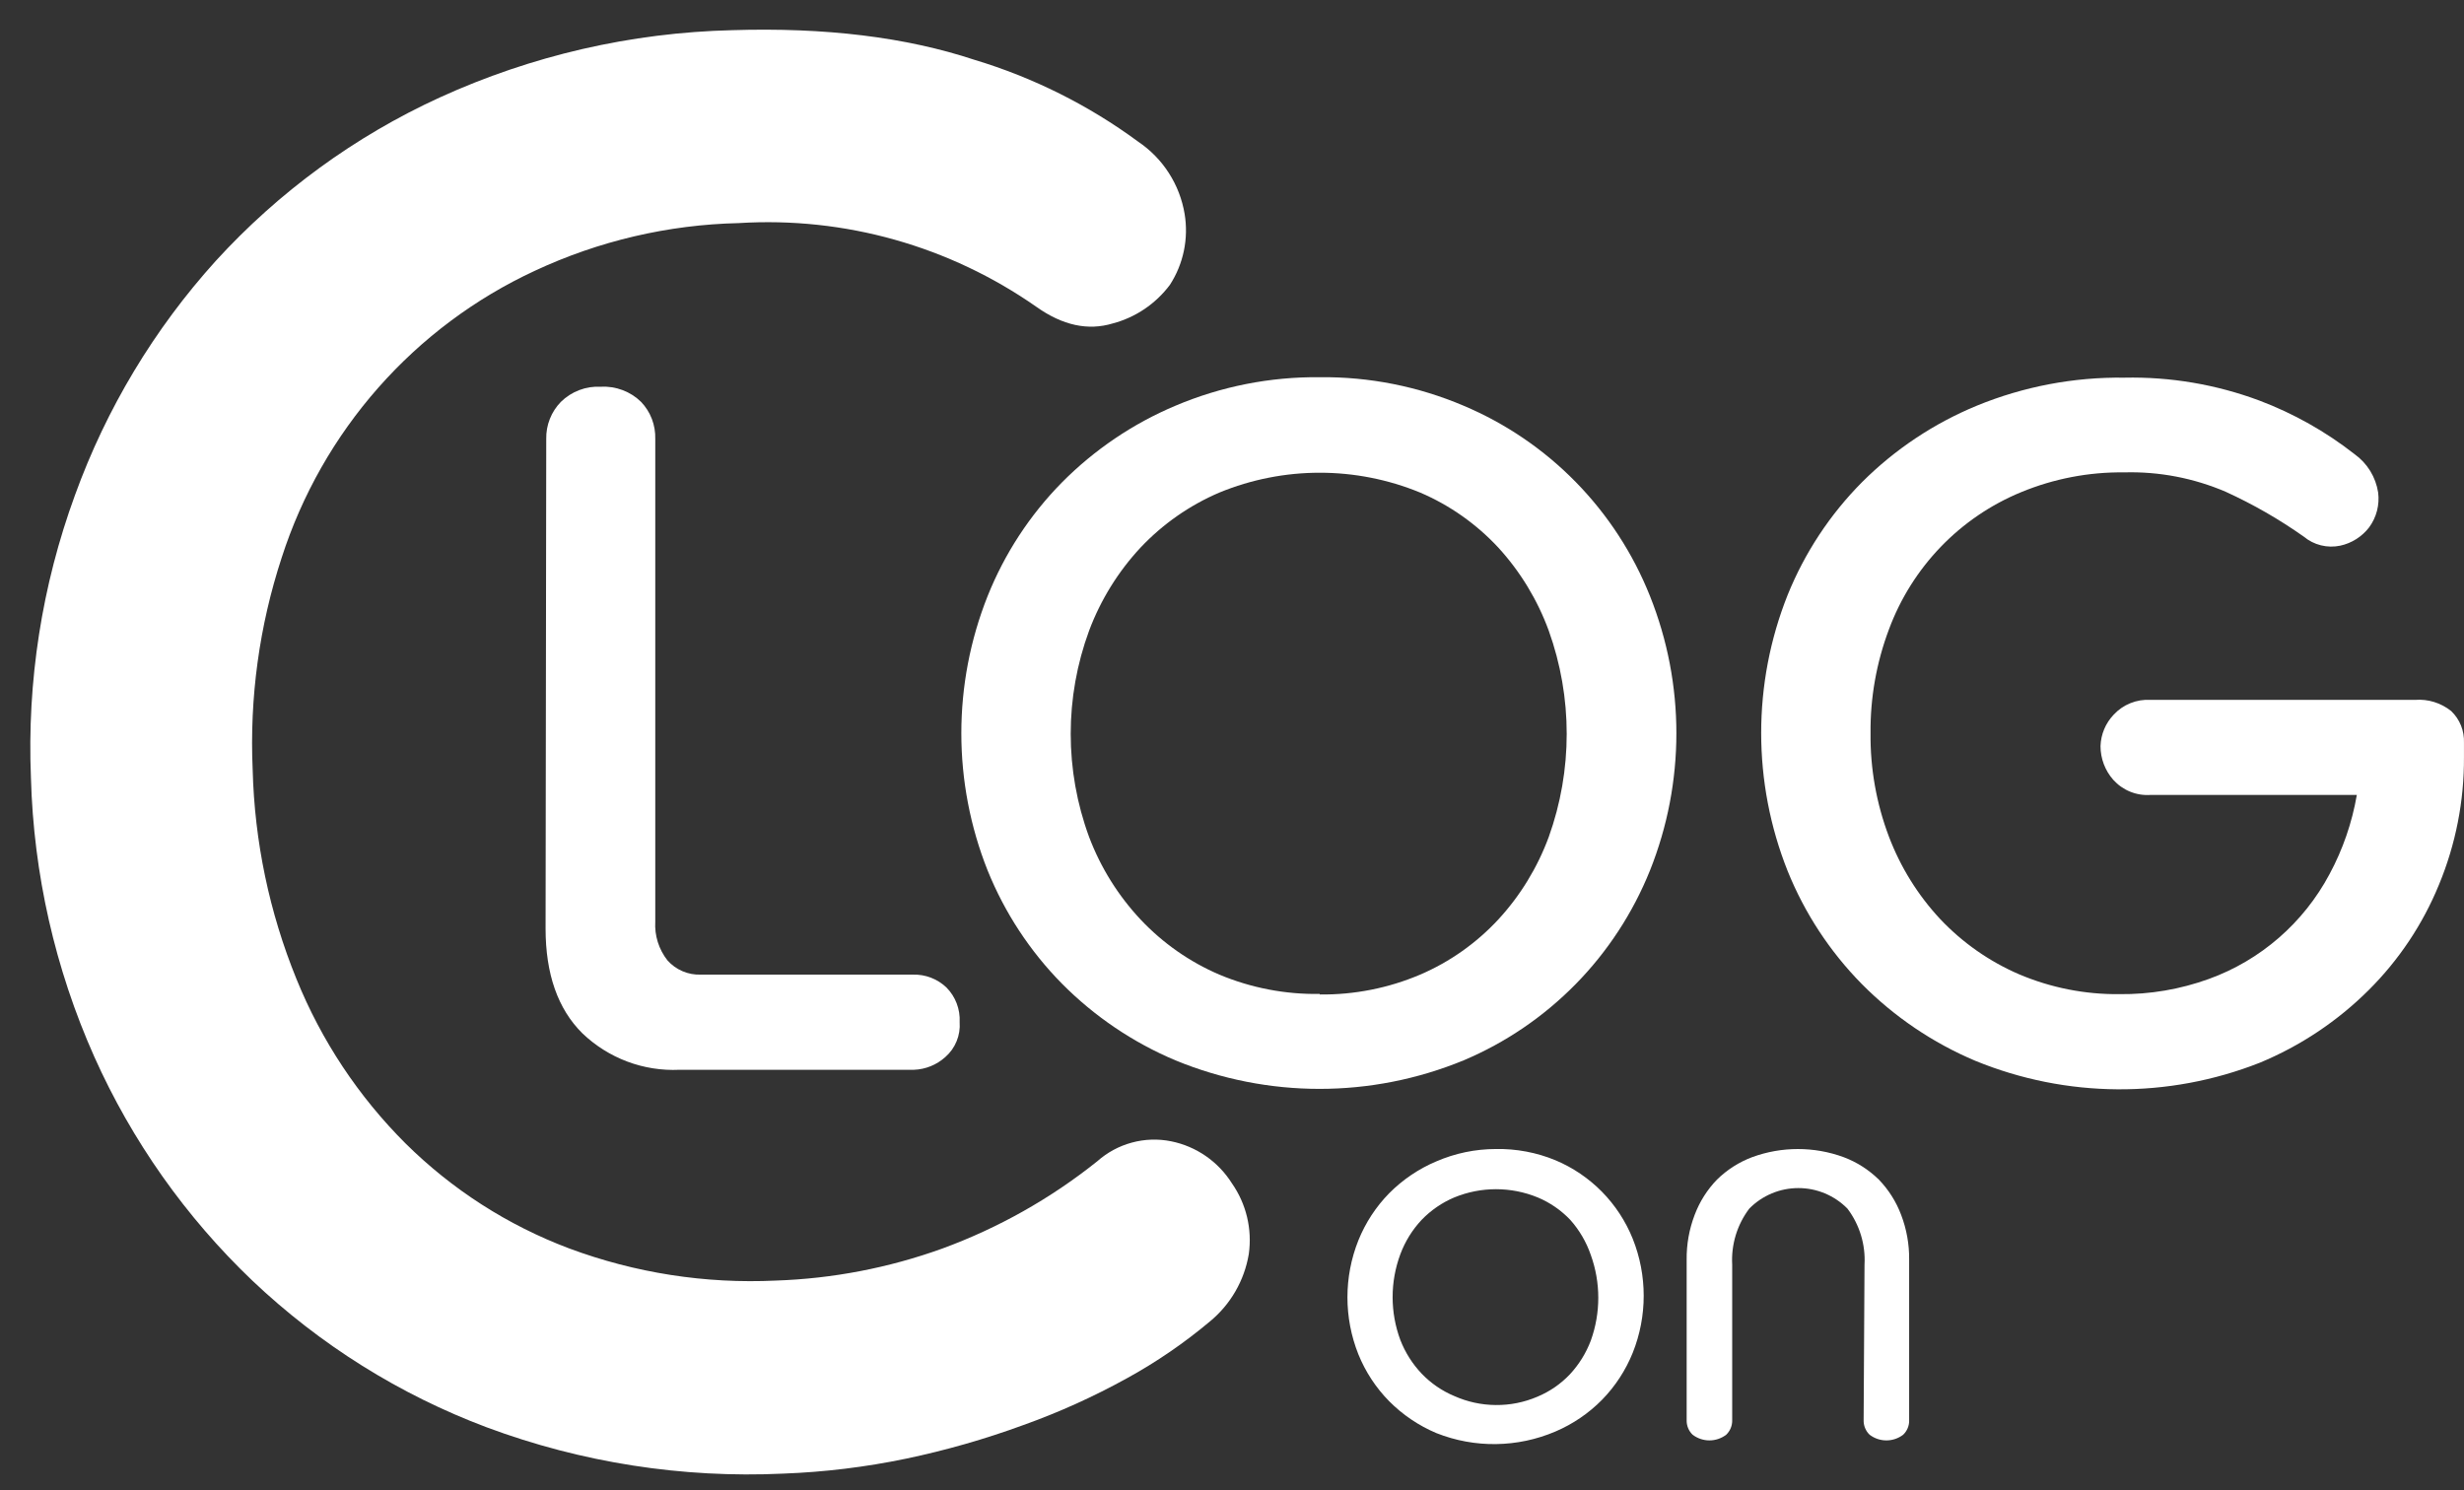 <svg width="81" height="49" viewBox="0 0 81 49" fill="none" xmlns="http://www.w3.org/2000/svg">
<rect x="0" y="0" width="81" height="49" fill="#333333" stroke="none"/>
<path d="M17.957 14.431C17.952 14.206 17.992 13.983 18.075 13.774C18.157 13.565 18.281 13.374 18.437 13.214C18.61 13.043 18.817 12.911 19.044 12.825C19.27 12.739 19.512 12.702 19.754 12.716C19.997 12.702 20.239 12.74 20.466 12.826C20.694 12.911 20.901 13.043 21.075 13.214C21.229 13.375 21.35 13.566 21.43 13.775C21.509 13.984 21.547 14.207 21.541 14.431V30.299C21.514 30.759 21.657 31.213 21.941 31.575C22.078 31.73 22.248 31.852 22.439 31.933C22.629 32.014 22.834 32.052 23.041 32.044H30.011C30.418 32.032 30.814 32.183 31.111 32.465C31.259 32.614 31.374 32.792 31.449 32.988C31.524 33.185 31.558 33.395 31.547 33.605C31.563 33.82 31.529 34.035 31.447 34.234C31.366 34.434 31.239 34.611 31.078 34.752C30.792 35.011 30.424 35.16 30.04 35.173H22.337C21.752 35.2 21.168 35.108 20.619 34.902C20.071 34.696 19.569 34.38 19.145 33.974C18.338 33.174 17.935 32.025 17.935 30.527L17.957 14.431Z" fill="white"/>
<path d="M43.385 12.402C45.008 12.384 46.618 12.703 48.113 13.339C49.495 13.922 50.748 14.774 51.8 15.848C52.852 16.922 53.681 18.195 54.239 19.594C55.398 22.491 55.398 25.726 54.239 28.623C53.677 30.018 52.847 31.288 51.796 32.358C50.744 33.429 49.493 34.281 48.113 34.863C45.078 36.113 41.677 36.113 38.642 34.863C37.244 34.275 35.974 33.416 34.904 32.335C33.857 31.272 33.029 30.01 32.468 28.623C31.314 25.725 31.314 22.491 32.468 19.594C33.026 18.201 33.854 16.934 34.904 15.867C35.974 14.786 37.244 13.927 38.642 13.339C40.143 12.704 41.757 12.385 43.385 12.402V12.402ZM43.385 32.697C44.518 32.71 45.642 32.488 46.686 32.044C47.658 31.627 48.533 31.009 49.254 30.232C49.978 29.446 50.541 28.524 50.912 27.52C51.7 25.327 51.7 22.927 50.912 20.734C50.542 19.723 49.979 18.796 49.254 18.003C48.533 17.227 47.658 16.611 46.686 16.195C44.571 15.325 42.199 15.325 40.084 16.195C39.106 16.613 38.225 17.228 37.494 18.003C36.758 18.793 36.183 19.721 35.803 20.734C34.996 22.923 34.996 25.331 35.803 27.52C36.184 28.527 36.759 29.448 37.494 30.232C38.225 31.008 39.106 31.625 40.084 32.044C41.129 32.481 42.253 32.698 43.385 32.679V32.697Z" fill="white"/>
<path d="M79.388 23.011C79.818 22.977 80.244 23.109 80.581 23.38C80.72 23.514 80.83 23.676 80.902 23.856C80.974 24.036 81.007 24.23 80.999 24.424V24.893C81.007 26.332 80.728 27.759 80.177 29.088C79.645 30.387 78.859 31.566 77.866 32.553C76.839 33.576 75.623 34.387 74.286 34.941C71.277 36.128 67.929 36.105 64.936 34.878C63.539 34.288 62.27 33.43 61.201 32.35C60.154 31.286 59.326 30.025 58.766 28.638C57.606 25.724 57.606 22.474 58.766 19.561C59.328 18.171 60.162 16.909 61.216 15.848C62.296 14.771 63.576 13.919 64.983 13.339C66.523 12.707 68.174 12.394 69.836 12.417C71.349 12.385 72.853 12.64 74.271 13.169C75.398 13.594 76.455 14.189 77.404 14.933C77.61 15.081 77.785 15.268 77.918 15.485C78.051 15.702 78.139 15.943 78.178 16.195C78.229 16.599 78.124 17.007 77.884 17.335C77.648 17.644 77.31 17.859 76.931 17.941C76.722 17.985 76.506 17.981 76.299 17.93C76.092 17.879 75.899 17.782 75.735 17.645C74.927 17.074 74.067 16.58 73.167 16.169C72.114 15.718 70.977 15.5 69.833 15.531C68.668 15.516 67.513 15.738 66.436 16.184C65.442 16.594 64.544 17.206 63.797 17.982C63.051 18.758 62.471 19.681 62.096 20.693C61.686 21.783 61.48 22.941 61.491 24.107C61.479 25.269 61.685 26.423 62.096 27.509C62.478 28.515 63.051 29.436 63.784 30.221C64.516 30.995 65.397 31.612 66.374 32.033C67.418 32.476 68.542 32.698 69.675 32.686C70.675 32.697 71.668 32.528 72.609 32.188C74.311 31.573 75.725 30.345 76.579 28.741C77.017 27.928 77.32 27.048 77.477 26.136H70.695C70.466 26.152 70.237 26.115 70.025 26.029C69.813 25.943 69.623 25.809 69.469 25.638C69.2 25.333 69.051 24.939 69.051 24.531C69.063 24.146 69.216 23.779 69.481 23.501C69.634 23.334 69.823 23.203 70.033 23.119C70.243 23.034 70.469 22.997 70.695 23.011H79.388Z" fill="white"/>
<path d="M1.017 25.568C0.886 22.405 1.378 19.247 2.466 16.276C3.496 13.433 5.068 10.818 7.092 8.579C9.163 6.31 11.666 4.482 14.454 3.206C17.478 1.825 20.748 1.072 24.068 0.992C27.127 0.896 29.782 1.221 32.032 1.966C33.965 2.548 35.785 3.457 37.413 4.656C37.816 4.927 38.16 5.277 38.423 5.687C38.687 6.096 38.863 6.556 38.943 7.036C39.077 7.846 38.904 8.677 38.459 9.365C37.992 9.988 37.331 10.436 36.58 10.634C35.769 10.88 34.933 10.7 34.075 10.092C31.214 8.089 27.764 7.118 24.285 7.335C21.966 7.387 19.683 7.921 17.579 8.904C15.62 9.813 13.87 11.121 12.438 12.744C11.007 14.367 9.924 16.271 9.26 18.335C8.524 20.58 8.201 22.941 8.306 25.302C8.366 27.665 8.854 29.997 9.744 32.184C10.565 34.212 11.785 36.052 13.331 37.594C14.862 39.111 16.693 40.286 18.705 41.044C20.878 41.854 23.191 42.214 25.506 42.103C27.372 42.04 29.218 41.685 30.975 41.051C32.815 40.377 34.534 39.409 36.067 38.184C36.394 37.893 36.784 37.681 37.206 37.567C37.628 37.452 38.07 37.437 38.499 37.524C38.908 37.606 39.296 37.772 39.639 38.009C39.983 38.247 40.275 38.553 40.498 38.907C40.97 39.583 41.168 40.414 41.052 41.232C40.907 42.101 40.453 42.888 39.775 43.446C38.927 44.158 38.012 44.785 37.043 45.317C35.953 45.919 34.817 46.433 33.646 46.852C32.386 47.314 31.096 47.684 29.783 47.959C28.454 48.235 27.104 48.4 25.748 48.45C22.431 48.606 19.116 48.089 16.002 46.929C13.14 45.855 10.521 44.215 8.298 42.107C6.104 40.015 4.337 37.511 3.097 34.738C1.81 31.849 1.103 28.733 1.017 25.568V25.568Z" fill="white"/>
<path d="M49.17 37.778C49.842 37.765 50.51 37.89 51.132 38.147C51.705 38.387 52.224 38.739 52.661 39.182C53.097 39.626 53.442 40.152 53.674 40.73C54.154 41.932 54.154 43.274 53.674 44.476C53.442 45.051 53.101 45.575 52.669 46.018C52.23 46.465 51.707 46.821 51.132 47.066C49.885 47.599 48.479 47.618 47.218 47.118C46.638 46.873 46.111 46.517 45.667 46.07C45.231 45.628 44.887 45.103 44.654 44.527C44.175 43.325 44.175 41.984 44.654 40.782C44.887 40.203 45.231 39.677 45.667 39.232C46.111 38.785 46.638 38.428 47.218 38.184C47.835 37.917 48.499 37.779 49.17 37.778V37.778ZM49.17 46.195C49.64 46.2 50.105 46.107 50.538 45.922C50.942 45.754 51.307 45.503 51.609 45.184C51.907 44.863 52.14 44.487 52.295 44.077C52.623 43.167 52.623 42.171 52.295 41.262C52.149 40.835 51.919 40.443 51.62 40.107C51.317 39.789 50.953 39.538 50.549 39.369C49.67 39.009 48.687 39.009 47.809 39.369C47.405 39.539 47.039 39.79 46.734 40.107C46.428 40.433 46.189 40.819 46.033 41.239C45.696 42.147 45.696 43.147 46.033 44.055C46.193 44.467 46.431 44.843 46.734 45.162C47.038 45.48 47.404 45.731 47.809 45.9C48.237 46.091 48.701 46.192 49.17 46.195V46.195Z" fill="white"/>
<path d="M61.293 41.583C61.33 40.92 61.131 40.266 60.732 39.738C60.52 39.523 60.269 39.353 59.992 39.237C59.715 39.121 59.418 39.062 59.118 39.062C58.818 39.062 58.521 39.121 58.244 39.237C57.967 39.353 57.715 39.523 57.504 39.738C57.105 40.266 56.906 40.92 56.943 41.583V46.686C56.946 46.777 56.93 46.867 56.896 46.951C56.862 47.035 56.81 47.111 56.745 47.173C56.586 47.293 56.393 47.358 56.194 47.358C55.996 47.358 55.803 47.293 55.644 47.173C55.578 47.111 55.527 47.035 55.493 46.951C55.459 46.867 55.443 46.777 55.446 46.686V41.417C55.44 40.912 55.53 40.411 55.71 39.941C55.873 39.508 56.123 39.114 56.444 38.782C56.775 38.458 57.17 38.206 57.603 38.044C58.572 37.69 59.634 37.69 60.603 38.044C61.037 38.206 61.431 38.458 61.763 38.782C62.083 39.114 62.333 39.508 62.496 39.941C62.676 40.411 62.766 40.912 62.76 41.417V46.686C62.764 46.777 62.748 46.867 62.714 46.951C62.679 47.035 62.628 47.111 62.562 47.173C62.404 47.293 62.211 47.358 62.012 47.358C61.813 47.358 61.62 47.293 61.462 47.173C61.396 47.111 61.345 47.035 61.311 46.951C61.276 46.867 61.261 46.777 61.264 46.686L61.293 41.583Z" fill="white"/>
</svg>
